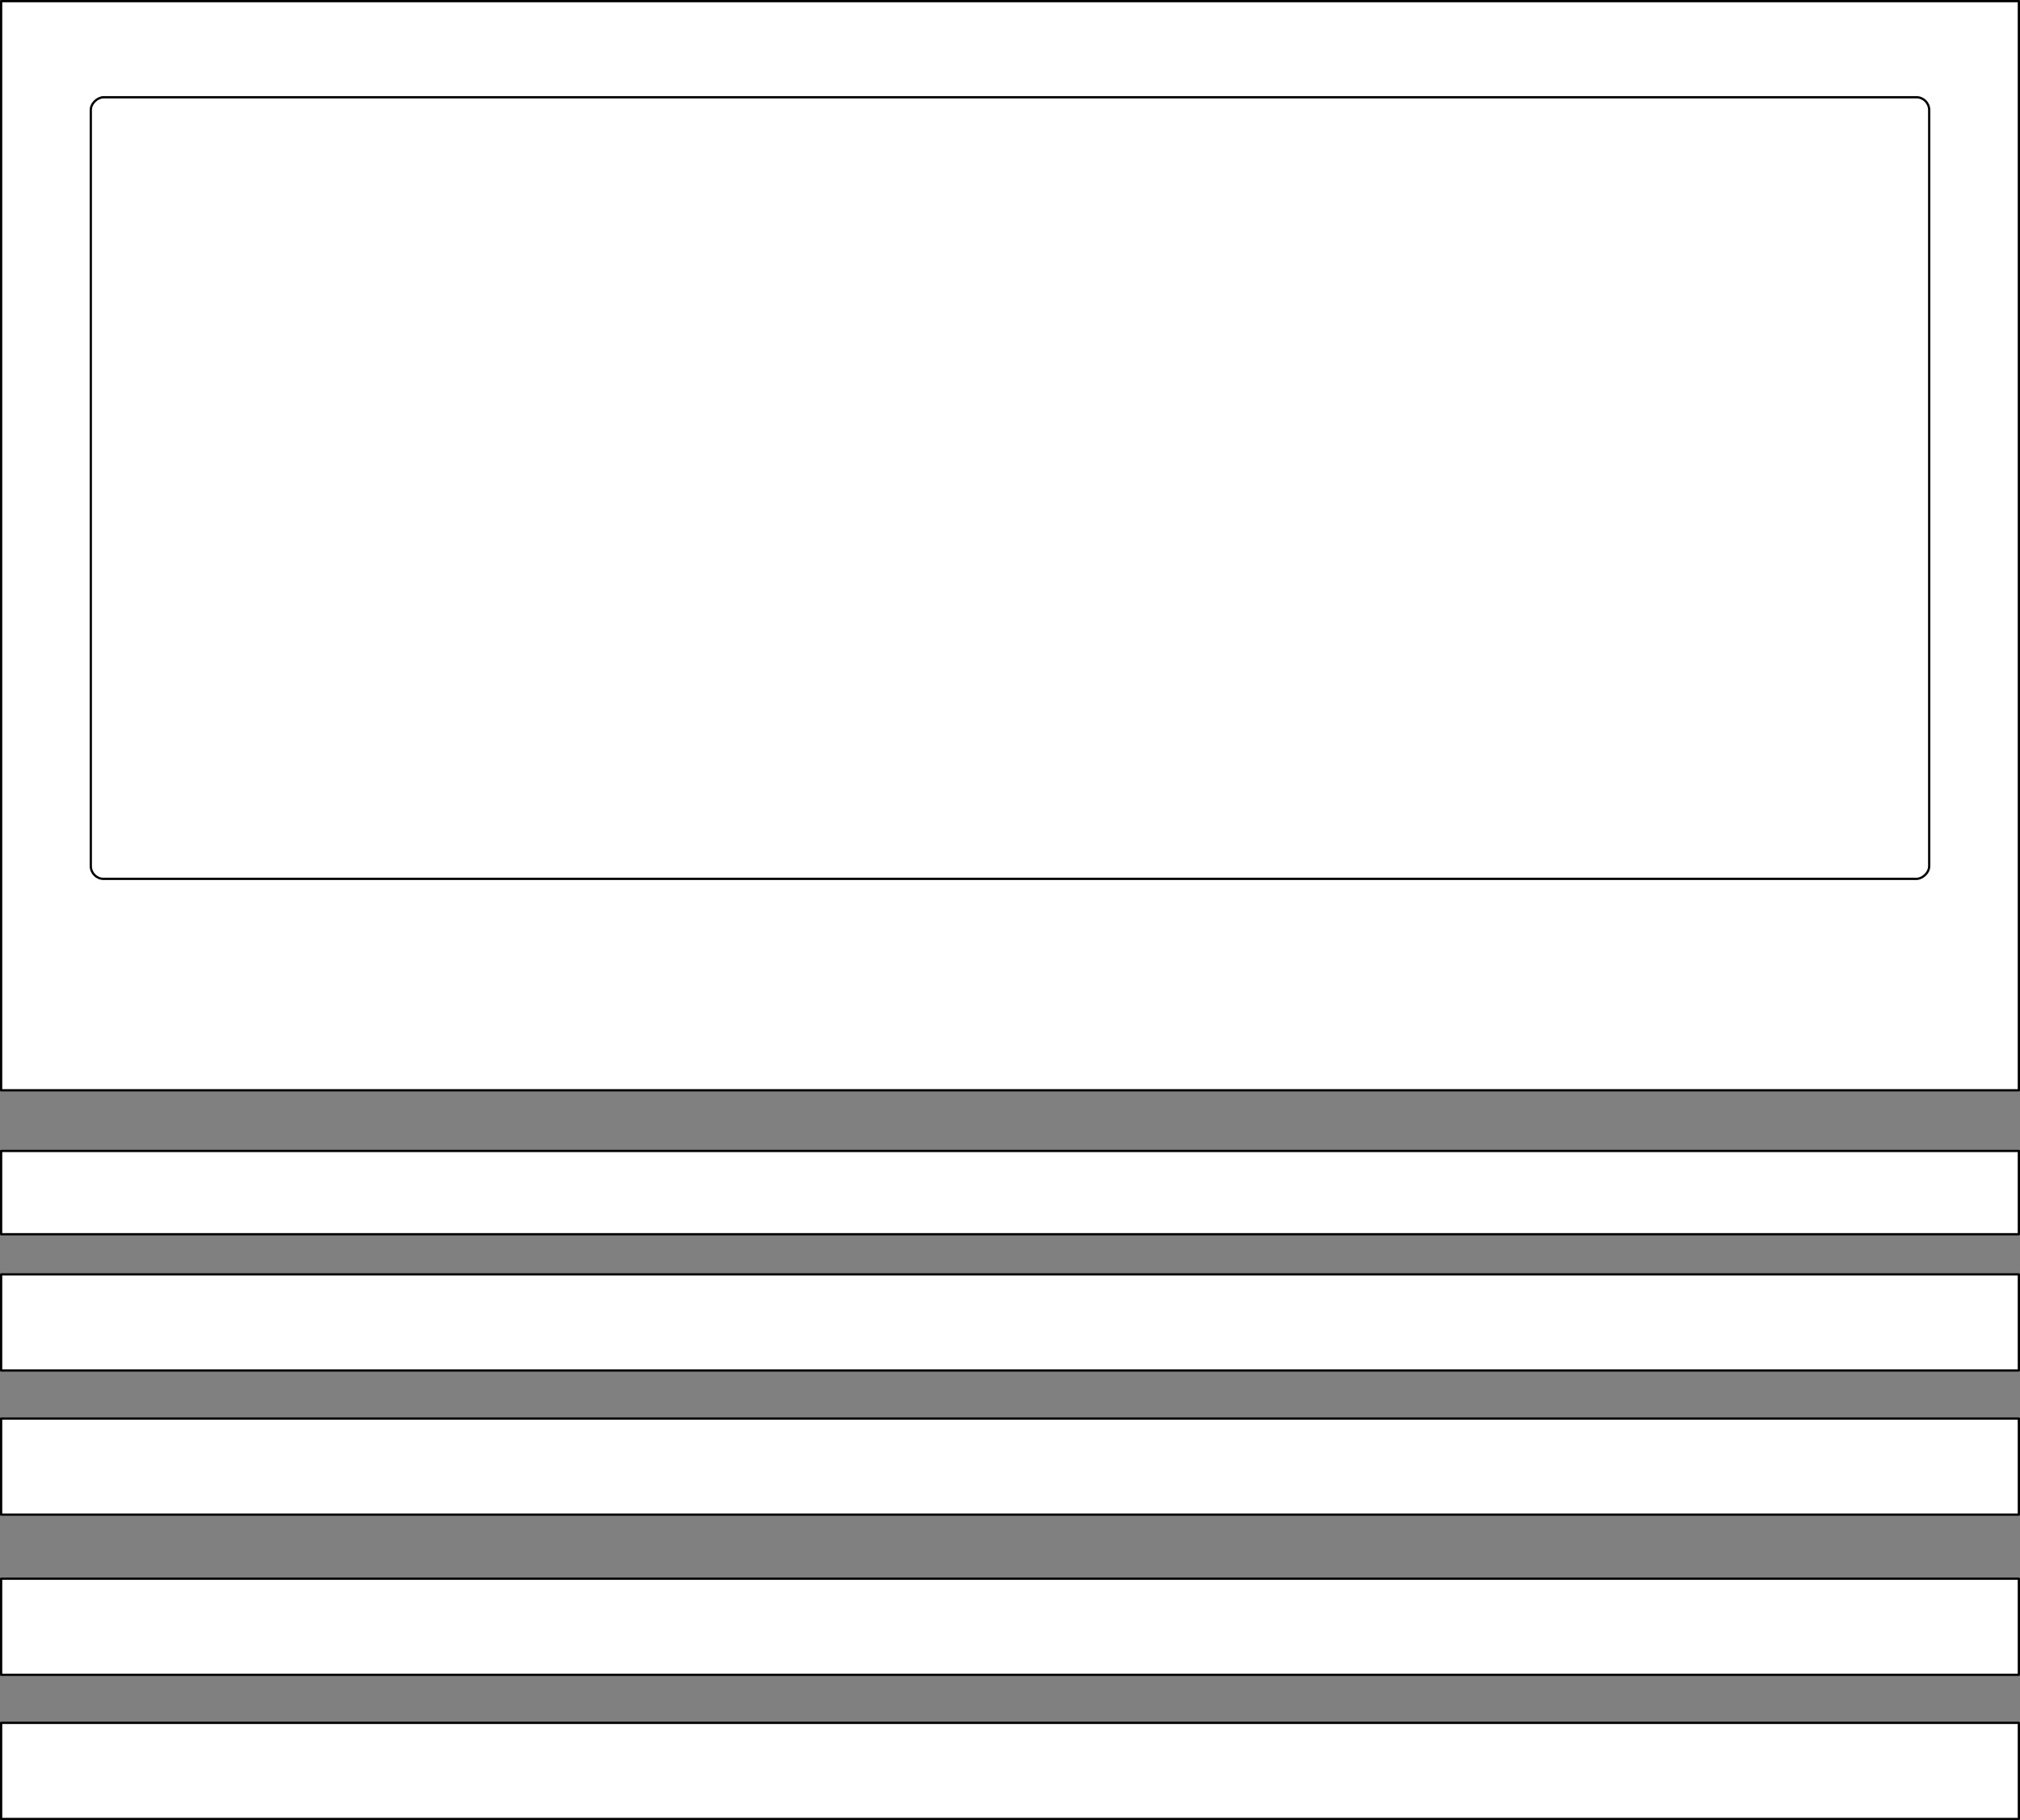 <?xml version="1.0" encoding="UTF-8" standalone="no"?>
<!DOCTYPE svg PUBLIC "-//W3C//DTD SVG 1.1//EN" "http://www.w3.org/Graphics/SVG/1.1/DTD/svg11.dtd">
<!-- Generated by Microsoft Visio, SVG Export panel1.svg Page-1 -->
<svg xmlns="http://www.w3.org/2000/svg" xmlns:xlink="http://www.w3.org/1999/xlink" xmlns:ev="http://www.w3.org/2001/xml-events"
		width="12.415in" height="11.184in" viewBox="0 0 893.913 805.28" xml:space="preserve" color-interpolation-filters="sRGB"
		class="st2">
	<rect x="0" y="0" width="893.913" height="805.28" fill="#808080" stroke="none"/>
	<style type="text/css">
	<![CDATA[
		.st1 {fill:#ffffff;stroke:#000000;stroke-linecap:round;stroke-linejoin:round;stroke-width:1}
		.st2 {fill:none;fill-rule:evenodd;font-size:12px;overflow:visible;stroke-linecap:square;stroke-miterlimit:3}
	]]>
	</style>

	<g>
		<title>Page-1</title>
		<g id="shape1-1" transform="translate(805.78,0.5) rotate(90)">
			<title>Sheet.1</title>
			<rect x="0" y="-87.633" width="481.89" height="892.913" class="st1"/>
		</g>
		<g id="shape2-3" transform="translate(845.465,43.02) rotate(90)">
			<title>Sheet.2</title>
			<rect x="0" y="-8.263" width="345.827" height="813.543" rx="5.669" ry="5.669" class="st1"/>
		</g>
		<g id="shape3-5" transform="translate(805.78,509.218) rotate(90)">
			<title>Sheet.3</title>
			<rect x="0" y="-87.633" width="36.85" height="892.913" class="st1"/>
		</g>
		<g id="shape5-7" transform="translate(805.78,563.835) rotate(90)">
			<title>Sheet.5</title>
			<rect x="0" y="-87.633" width="42.52" height="892.913" class="st1"/>
		</g>
		<g id="shape6-9" transform="translate(805.78,627.615) rotate(90)">
			<title>Sheet.6</title>
			<rect x="0" y="-87.633" width="42.52" height="892.913" class="st1"/>
		</g>
		<g id="shape7-11" transform="translate(805.78,698.481) rotate(90)">
			<title>Sheet.7</title>
			<rect x="0" y="-87.633" width="42.52" height="892.913" class="st1"/>
		</g>
		<g id="shape8-13" transform="translate(805.78,762.26) rotate(90)">
			<title>Sheet.8</title>
			<rect x="0" y="-87.633" width="42.52" height="892.913" class="st1"/>
		</g>
	</g>
</svg>

